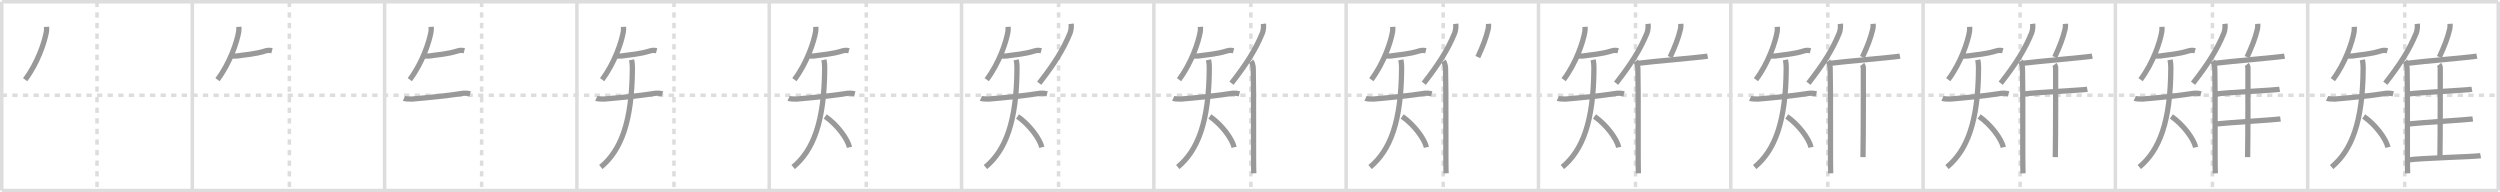 <svg width="1417px" height="109px" viewBox="0 0 1417 109" xmlns="http://www.w3.org/2000/svg" xmlns:xlink="http://www.w3.org/1999/xlink" xml:space="preserve" version="1.1" baseProfile="full">
<line x1="1" y1="1" x2="1416" y2="1" style="stroke:#ddd;stroke-width:2"></line>
<line x1="1" y1="1" x2="1" y2="108" style="stroke:#ddd;stroke-width:2"></line>
<line x1="1" y1="108" x2="1416" y2="108" style="stroke:#ddd;stroke-width:2"></line>
<line x1="1416" y1="1" x2="1416" y2="108" style="stroke:#ddd;stroke-width:2"></line>
<line x1="109" y1="1" x2="109" y2="108" style="stroke:#ddd;stroke-width:2"></line>
<line x1="218" y1="1" x2="218" y2="108" style="stroke:#ddd;stroke-width:2"></line>
<line x1="327" y1="1" x2="327" y2="108" style="stroke:#ddd;stroke-width:2"></line>
<line x1="436" y1="1" x2="436" y2="108" style="stroke:#ddd;stroke-width:2"></line>
<line x1="545" y1="1" x2="545" y2="108" style="stroke:#ddd;stroke-width:2"></line>
<line x1="654" y1="1" x2="654" y2="108" style="stroke:#ddd;stroke-width:2"></line>
<line x1="763" y1="1" x2="763" y2="108" style="stroke:#ddd;stroke-width:2"></line>
<line x1="872" y1="1" x2="872" y2="108" style="stroke:#ddd;stroke-width:2"></line>
<line x1="981" y1="1" x2="981" y2="108" style="stroke:#ddd;stroke-width:2"></line>
<line x1="1090" y1="1" x2="1090" y2="108" style="stroke:#ddd;stroke-width:2"></line>
<line x1="1199" y1="1" x2="1199" y2="108" style="stroke:#ddd;stroke-width:2"></line>
<line x1="1308" y1="1" x2="1308" y2="108" style="stroke:#ddd;stroke-width:2"></line>
<line x1="1" y1="54" x2="1416" y2="54" style="stroke:#ddd;stroke-width:2;stroke-dasharray:3 3"></line>
<line x1="55" y1="1" x2="55" y2="108" style="stroke:#ddd;stroke-width:2;stroke-dasharray:3 3"></line>
<line x1="164" y1="1" x2="164" y2="108" style="stroke:#ddd;stroke-width:2;stroke-dasharray:3 3"></line>
<line x1="273" y1="1" x2="273" y2="108" style="stroke:#ddd;stroke-width:2;stroke-dasharray:3 3"></line>
<line x1="382" y1="1" x2="382" y2="108" style="stroke:#ddd;stroke-width:2;stroke-dasharray:3 3"></line>
<line x1="491" y1="1" x2="491" y2="108" style="stroke:#ddd;stroke-width:2;stroke-dasharray:3 3"></line>
<line x1="600" y1="1" x2="600" y2="108" style="stroke:#ddd;stroke-width:2;stroke-dasharray:3 3"></line>
<line x1="709" y1="1" x2="709" y2="108" style="stroke:#ddd;stroke-width:2;stroke-dasharray:3 3"></line>
<line x1="818" y1="1" x2="818" y2="108" style="stroke:#ddd;stroke-width:2;stroke-dasharray:3 3"></line>
<line x1="927" y1="1" x2="927" y2="108" style="stroke:#ddd;stroke-width:2;stroke-dasharray:3 3"></line>
<line x1="1036" y1="1" x2="1036" y2="108" style="stroke:#ddd;stroke-width:2;stroke-dasharray:3 3"></line>
<line x1="1145" y1="1" x2="1145" y2="108" style="stroke:#ddd;stroke-width:2;stroke-dasharray:3 3"></line>
<line x1="1254" y1="1" x2="1254" y2="108" style="stroke:#ddd;stroke-width:2;stroke-dasharray:3 3"></line>
<line x1="1363" y1="1" x2="1363" y2="108" style="stroke:#ddd;stroke-width:2;stroke-dasharray:3 3"></line>
<path d="M26.39,15.21c0.04,0.68,0.08,1.75-0.08,2.72c-0.97,5.74-4.91,17.77-12.05,27.22" style="fill:none;stroke:#999;stroke-width:3"></path>

<path d="M135.39,15.21c0.04,0.68,0.08,1.75-0.08,2.72c-0.97,5.74-4.91,17.77-12.05,27.22" style="fill:none;stroke:#999;stroke-width:3"></path>
<path d="M131.41,31.72c1.75,0,2.14,0.14,3,0c4.34-0.72,9.96-0.93,16.21-2.91c1.41-0.45,2.83-0.23,3.55-0.04" style="fill:none;stroke:#999;stroke-width:3"></path>

<path d="M244.39,15.21c0.04,0.68,0.08,1.75-0.08,2.72c-0.97,5.74-4.91,17.77-12.05,27.22" style="fill:none;stroke:#999;stroke-width:3"></path>
<path d="M240.41,31.72c1.75,0,2.14,0.14,3,0c4.34-0.72,9.96-0.93,16.21-2.91c1.41-0.45,2.83-0.23,3.55-0.04" style="fill:none;stroke:#999;stroke-width:3"></path>
<path d="M228.97,55.78c0.57,0.26,3.82,0.42,4.44,0.36c9.14-0.77,20.59-1.9,28.83-3.23c0.78-0.13,2.5-0.17,4.26,0.28" style="fill:none;stroke:#999;stroke-width:3"></path>

<path d="M353.39,15.21c0.04,0.68,0.08,1.75-0.08,2.72c-0.97,5.74-4.91,17.77-12.05,27.22" style="fill:none;stroke:#999;stroke-width:3"></path>
<path d="M349.41,31.72c1.75,0,2.14,0.14,3,0c4.34-0.72,9.96-0.93,16.21-2.91c1.41-0.45,2.83-0.23,3.55-0.04" style="fill:none;stroke:#999;stroke-width:3"></path>
<path d="M337.97,55.78c0.57,0.26,3.82,0.42,4.44,0.36c9.14-0.77,20.59-1.9,28.83-3.23c0.78-0.13,2.5-0.17,4.26,0.28" style="fill:none;stroke:#999;stroke-width:3"></path>
<path d="M358.0,33.91c0.3,1.43,0.43,2.82,0.43,4.59c-0.14,30.62-6.53,46.77-17.87,56.18" style="fill:none;stroke:#999;stroke-width:3"></path>

<path d="M462.39,15.21c0.04,0.68,0.08,1.75-0.08,2.72c-0.97,5.74-4.91,17.77-12.05,27.22" style="fill:none;stroke:#999;stroke-width:3"></path>
<path d="M458.41,31.72c1.75,0,2.14,0.14,3,0c4.34-0.72,9.96-0.93,16.21-2.91c1.41-0.45,2.83-0.23,3.55-0.04" style="fill:none;stroke:#999;stroke-width:3"></path>
<path d="M446.97,55.78c0.57,0.26,3.82,0.42,4.44,0.36c9.14-0.77,20.59-1.9,28.83-3.23c0.78-0.13,2.5-0.17,4.26,0.28" style="fill:none;stroke:#999;stroke-width:3"></path>
<path d="M467.0,33.91c0.3,1.43,0.43,2.82,0.43,4.59c-0.14,30.62-6.53,46.77-17.87,56.18" style="fill:none;stroke:#999;stroke-width:3"></path>
<path d="M467.75,66c6.64,4.61,12.59,12.53,13.75,17.5" style="fill:none;stroke:#999;stroke-width:3"></path>

<path d="M571.39,15.21c0.04,0.68,0.08,1.75-0.08,2.72c-0.97,5.74-4.91,17.77-12.05,27.22" style="fill:none;stroke:#999;stroke-width:3"></path>
<path d="M567.41,31.72c1.75,0,2.14,0.14,3,0c4.34-0.72,9.96-0.93,16.21-2.91c1.41-0.45,2.83-0.23,3.55-0.04" style="fill:none;stroke:#999;stroke-width:3"></path>
<path d="M555.97,55.78c0.57,0.26,3.82,0.42,4.44,0.36c9.14-0.77,20.59-1.9,28.83-3.23c0.78-0.13,2.5-0.17,4.26,0.28" style="fill:none;stroke:#999;stroke-width:3"></path>
<path d="M576.0,33.91c0.3,1.43,0.43,2.82,0.43,4.59c-0.14,30.62-6.53,46.77-17.87,56.18" style="fill:none;stroke:#999;stroke-width:3"></path>
<path d="M576.75,66c6.64,4.61,12.59,12.53,13.75,17.5" style="fill:none;stroke:#999;stroke-width:3"></path>
<path d="M607.12,13.5c0.19,1.69-0.05,3.91-0.65,5.36C602.64,28.1,597.78,35.93,589.0,47.18" style="fill:none;stroke:#999;stroke-width:3"></path>

<path d="M680.39,15.21c0.04,0.68,0.08,1.75-0.08,2.72c-0.97,5.74-4.91,17.77-12.05,27.22" style="fill:none;stroke:#999;stroke-width:3"></path>
<path d="M676.41,31.72c1.75,0,2.14,0.14,3,0c4.34-0.72,9.96-0.93,16.21-2.91c1.41-0.45,2.83-0.23,3.55-0.04" style="fill:none;stroke:#999;stroke-width:3"></path>
<path d="M664.97,55.78c0.57,0.26,3.82,0.42,4.44,0.36c9.14-0.77,20.59-1.9,28.83-3.23c0.78-0.13,2.5-0.17,4.26,0.28" style="fill:none;stroke:#999;stroke-width:3"></path>
<path d="M685.0,33.91c0.3,1.43,0.43,2.82,0.43,4.59c-0.14,30.62-6.53,46.77-17.87,56.18" style="fill:none;stroke:#999;stroke-width:3"></path>
<path d="M685.75,66c6.64,4.61,12.59,12.53,13.75,17.5" style="fill:none;stroke:#999;stroke-width:3"></path>
<path d="M716.12,13.5c0.19,1.69-0.05,3.91-0.65,5.36C711.64,28.1,706.78,35.93,698.0,47.18" style="fill:none;stroke:#999;stroke-width:3"></path>
<path d="M709.19,34.65c0.63,0.88,1.11,2.8,1.15,4.16c0.37,12.12-0.01,53.13,0.3,59.44" style="fill:none;stroke:#999;stroke-width:3"></path>

<path d="M789.39,15.21c0.04,0.68,0.08,1.75-0.08,2.72c-0.97,5.74-4.91,17.77-12.05,27.22" style="fill:none;stroke:#999;stroke-width:3"></path>
<path d="M785.41,31.72c1.75,0,2.14,0.14,3,0c4.34-0.72,9.96-0.93,16.21-2.91c1.41-0.45,2.83-0.23,3.55-0.04" style="fill:none;stroke:#999;stroke-width:3"></path>
<path d="M773.97,55.78c0.57,0.26,3.82,0.42,4.44,0.36c9.14-0.77,20.59-1.9,28.83-3.23c0.78-0.13,2.5-0.17,4.26,0.28" style="fill:none;stroke:#999;stroke-width:3"></path>
<path d="M794.0,33.91c0.3,1.43,0.43,2.82,0.43,4.59c-0.14,30.62-6.53,46.77-17.87,56.18" style="fill:none;stroke:#999;stroke-width:3"></path>
<path d="M794.75,66c6.64,4.61,12.59,12.53,13.75,17.5" style="fill:none;stroke:#999;stroke-width:3"></path>
<path d="M825.12,13.5c0.19,1.69-0.05,3.91-0.65,5.36C820.64,28.1,815.78,35.93,807.0,47.18" style="fill:none;stroke:#999;stroke-width:3"></path>
<path d="M818.19,34.65c0.63,0.88,1.11,2.8,1.15,4.16c0.37,12.12-0.01,53.13,0.3,59.44" style="fill:none;stroke:#999;stroke-width:3"></path>
<path d="M843.7,13.5c0.06,0.97-0.02,2.23-0.22,3.06c-1.28,5.28-2.9,9.37-5.84,15.8" style="fill:none;stroke:#999;stroke-width:3"></path>

<path d="M898.39,15.21c0.04,0.68,0.08,1.75-0.08,2.72c-0.97,5.74-4.91,17.77-12.05,27.22" style="fill:none;stroke:#999;stroke-width:3"></path>
<path d="M894.41,31.72c1.75,0,2.14,0.14,3,0c4.34-0.72,9.96-0.93,16.21-2.91c1.41-0.45,2.83-0.23,3.55-0.04" style="fill:none;stroke:#999;stroke-width:3"></path>
<path d="M882.97,55.78c0.57,0.26,3.82,0.42,4.44,0.36c9.14-0.77,20.59-1.9,28.83-3.23c0.78-0.13,2.5-0.17,4.26,0.28" style="fill:none;stroke:#999;stroke-width:3"></path>
<path d="M903.0,33.91c0.3,1.43,0.43,2.82,0.43,4.59c-0.14,30.62-6.53,46.77-17.87,56.18" style="fill:none;stroke:#999;stroke-width:3"></path>
<path d="M903.75,66c6.64,4.61,12.59,12.53,13.75,17.5" style="fill:none;stroke:#999;stroke-width:3"></path>
<path d="M934.12,13.5c0.19,1.69-0.05,3.91-0.65,5.36C929.64,28.1,924.78,35.93,916.0,47.18" style="fill:none;stroke:#999;stroke-width:3"></path>
<path d="M927.19,34.65c0.63,0.88,1.11,2.8,1.15,4.16c0.37,12.12-0.01,53.13,0.3,59.44" style="fill:none;stroke:#999;stroke-width:3"></path>
<path d="M952.7,13.5c0.06,0.97-0.02,2.23-0.22,3.06c-1.28,5.28-2.9,9.37-5.84,15.8" style="fill:none;stroke:#999;stroke-width:3"></path>
<path d="M928.16,35.91c8.84-1.16,36.59-3.46,39.72-4.09" style="fill:none;stroke:#999;stroke-width:3"></path>

<path d="M1007.39,15.21c0.04,0.68,0.08,1.75-0.08,2.72c-0.97,5.74-4.91,17.77-12.05,27.22" style="fill:none;stroke:#999;stroke-width:3"></path>
<path d="M1003.41,31.72c1.75,0,2.14,0.14,3,0c4.34-0.72,9.96-0.93,16.21-2.91c1.41-0.45,2.83-0.23,3.55-0.04" style="fill:none;stroke:#999;stroke-width:3"></path>
<path d="M991.97,55.78c0.57,0.26,3.82,0.42,4.44,0.36c9.14-0.77,20.59-1.9,28.83-3.23c0.78-0.13,2.5-0.17,4.26,0.28" style="fill:none;stroke:#999;stroke-width:3"></path>
<path d="M1012.0,33.91c0.3,1.43,0.43,2.82,0.43,4.59c-0.14,30.62-6.53,46.77-17.87,56.18" style="fill:none;stroke:#999;stroke-width:3"></path>
<path d="M1012.75,66c6.64,4.61,12.59,12.53,13.75,17.5" style="fill:none;stroke:#999;stroke-width:3"></path>
<path d="M1043.12,13.5c0.19,1.69-0.05,3.91-0.65,5.36C1038.64,28.1,1033.78,35.93,1025.0,47.18" style="fill:none;stroke:#999;stroke-width:3"></path>
<path d="M1036.19,34.65c0.63,0.88,1.11,2.8,1.15,4.16c0.37,12.12-0.01,53.13,0.3,59.44" style="fill:none;stroke:#999;stroke-width:3"></path>
<path d="M1061.7,13.5c0.06,0.97-0.02,2.23-0.22,3.06c-1.28,5.28-2.9,9.37-5.84,15.8" style="fill:none;stroke:#999;stroke-width:3"></path>
<path d="M1037.16,35.91c8.84-1.16,36.59-3.46,39.72-4.09" style="fill:none;stroke:#999;stroke-width:3"></path>
<path d="M1055.45,36.58c0.39,0.49,0.69,1.16,0.69,2.01c0,8.62,0.04,36.88-0.19,50.46" style="fill:none;stroke:#999;stroke-width:3"></path>

<path d="M1116.39,15.21c0.04,0.68,0.08,1.75-0.08,2.72c-0.97,5.74-4.91,17.77-12.05,27.22" style="fill:none;stroke:#999;stroke-width:3"></path>
<path d="M1112.41,31.72c1.75,0,2.14,0.14,3,0c4.34-0.72,9.96-0.93,16.21-2.91c1.41-0.45,2.83-0.23,3.55-0.04" style="fill:none;stroke:#999;stroke-width:3"></path>
<path d="M1100.97,55.78c0.57,0.26,3.82,0.42,4.44,0.36c9.14-0.77,20.59-1.9,28.83-3.23c0.78-0.13,2.5-0.17,4.26,0.28" style="fill:none;stroke:#999;stroke-width:3"></path>
<path d="M1121.0,33.91c0.3,1.43,0.43,2.82,0.43,4.59c-0.14,30.62-6.53,46.77-17.87,56.18" style="fill:none;stroke:#999;stroke-width:3"></path>
<path d="M1121.75,66c6.64,4.61,12.59,12.53,13.75,17.5" style="fill:none;stroke:#999;stroke-width:3"></path>
<path d="M1152.12,13.5c0.19,1.69-0.05,3.91-0.65,5.36C1147.64,28.1,1142.78,35.93,1134.0,47.18" style="fill:none;stroke:#999;stroke-width:3"></path>
<path d="M1145.19,34.65c0.63,0.88,1.11,2.8,1.15,4.16c0.37,12.12-0.01,53.13,0.3,59.44" style="fill:none;stroke:#999;stroke-width:3"></path>
<path d="M1170.7,13.5c0.06,0.97-0.02,2.23-0.22,3.06c-1.28,5.28-2.9,9.37-5.84,15.8" style="fill:none;stroke:#999;stroke-width:3"></path>
<path d="M1146.16,35.91c8.84-1.16,36.59-3.46,39.72-4.09" style="fill:none;stroke:#999;stroke-width:3"></path>
<path d="M1164.45,36.58c0.39,0.49,0.69,1.16,0.69,2.01c0,8.62,0.04,36.88-0.19,50.46" style="fill:none;stroke:#999;stroke-width:3"></path>
<path d="M1146.64,53.32c6.89-0.94,33.5-2.19,36.45-2.71" style="fill:none;stroke:#999;stroke-width:3"></path>

<path d="M1225.39,15.21c0.04,0.68,0.08,1.75-0.08,2.72c-0.97,5.74-4.91,17.77-12.05,27.22" style="fill:none;stroke:#999;stroke-width:3"></path>
<path d="M1221.41,31.72c1.75,0,2.14,0.14,3,0c4.34-0.72,9.96-0.93,16.21-2.91c1.41-0.45,2.83-0.23,3.55-0.04" style="fill:none;stroke:#999;stroke-width:3"></path>
<path d="M1209.97,55.78c0.57,0.26,3.82,0.42,4.44,0.36c9.14-0.77,20.59-1.9,28.83-3.23c0.78-0.13,2.5-0.17,4.26,0.28" style="fill:none;stroke:#999;stroke-width:3"></path>
<path d="M1230.0,33.91c0.3,1.43,0.43,2.82,0.43,4.59c-0.14,30.62-6.53,46.77-17.87,56.18" style="fill:none;stroke:#999;stroke-width:3"></path>
<path d="M1230.75,66c6.64,4.61,12.59,12.53,13.75,17.5" style="fill:none;stroke:#999;stroke-width:3"></path>
<path d="M1261.12,13.5c0.19,1.69-0.05,3.91-0.65,5.36C1256.64,28.1,1251.78,35.93,1243.0,47.18" style="fill:none;stroke:#999;stroke-width:3"></path>
<path d="M1254.19,34.65c0.63,0.88,1.11,2.8,1.15,4.16c0.37,12.12-0.01,53.13,0.3,59.44" style="fill:none;stroke:#999;stroke-width:3"></path>
<path d="M1279.7,13.5c0.06,0.97-0.02,2.23-0.22,3.06c-1.28,5.28-2.9,9.37-5.84,15.8" style="fill:none;stroke:#999;stroke-width:3"></path>
<path d="M1255.16,35.91c8.84-1.16,36.59-3.46,39.72-4.09" style="fill:none;stroke:#999;stroke-width:3"></path>
<path d="M1273.45,36.58c0.39,0.49,0.69,1.16,0.69,2.01c0,8.62,0.04,36.88-0.19,50.46" style="fill:none;stroke:#999;stroke-width:3"></path>
<path d="M1255.64,53.32c6.89-0.94,33.5-2.19,36.45-2.71" style="fill:none;stroke:#999;stroke-width:3"></path>
<path d="M1255.8,70.29c7.27-0.8,33.65-2.41,36.77-2.85" style="fill:none;stroke:#999;stroke-width:3"></path>

<path d="M1334.39,15.21c0.04,0.68,0.08,1.75-0.08,2.72c-0.97,5.74-4.91,17.77-12.05,27.22" style="fill:none;stroke:#999;stroke-width:3"></path>
<path d="M1330.41,31.72c1.75,0,2.14,0.14,3,0c4.34-0.72,9.96-0.93,16.21-2.91c1.41-0.45,2.83-0.23,3.55-0.04" style="fill:none;stroke:#999;stroke-width:3"></path>
<path d="M1318.97,55.78c0.57,0.26,3.82,0.42,4.44,0.36c9.14-0.77,20.59-1.9,28.83-3.23c0.78-0.13,2.5-0.17,4.26,0.28" style="fill:none;stroke:#999;stroke-width:3"></path>
<path d="M1339.0,33.91c0.3,1.43,0.43,2.82,0.43,4.59c-0.14,30.62-6.53,46.77-17.87,56.18" style="fill:none;stroke:#999;stroke-width:3"></path>
<path d="M1339.75,66c6.64,4.61,12.59,12.53,13.75,17.5" style="fill:none;stroke:#999;stroke-width:3"></path>
<path d="M1370.12,13.5c0.19,1.69-0.05,3.91-0.65,5.36C1365.64,28.1,1360.78,35.93,1352.0,47.18" style="fill:none;stroke:#999;stroke-width:3"></path>
<path d="M1363.19,34.65c0.63,0.88,1.11,2.8,1.15,4.16c0.37,12.12-0.01,53.13,0.3,59.44" style="fill:none;stroke:#999;stroke-width:3"></path>
<path d="M1388.7,13.5c0.06,0.97-0.02,2.23-0.22,3.06c-1.28,5.28-2.9,9.37-5.84,15.8" style="fill:none;stroke:#999;stroke-width:3"></path>
<path d="M1364.16,35.91c8.84-1.16,36.59-3.46,39.72-4.09" style="fill:none;stroke:#999;stroke-width:3"></path>
<path d="M1382.45,36.58c0.39,0.49,0.69,1.16,0.69,2.01c0,8.62,0.04,36.88-0.19,50.46" style="fill:none;stroke:#999;stroke-width:3"></path>
<path d="M1364.64,53.32c6.89-0.94,33.5-2.19,36.45-2.71" style="fill:none;stroke:#999;stroke-width:3"></path>
<path d="M1364.8,70.29c7.27-0.8,33.65-2.41,36.77-2.85" style="fill:none;stroke:#999;stroke-width:3"></path>
<path d="M1364.8,90.68c7.3-1.14,38.06-1.82,41.2-2.45" style="fill:none;stroke:#999;stroke-width:3"></path>

</svg>